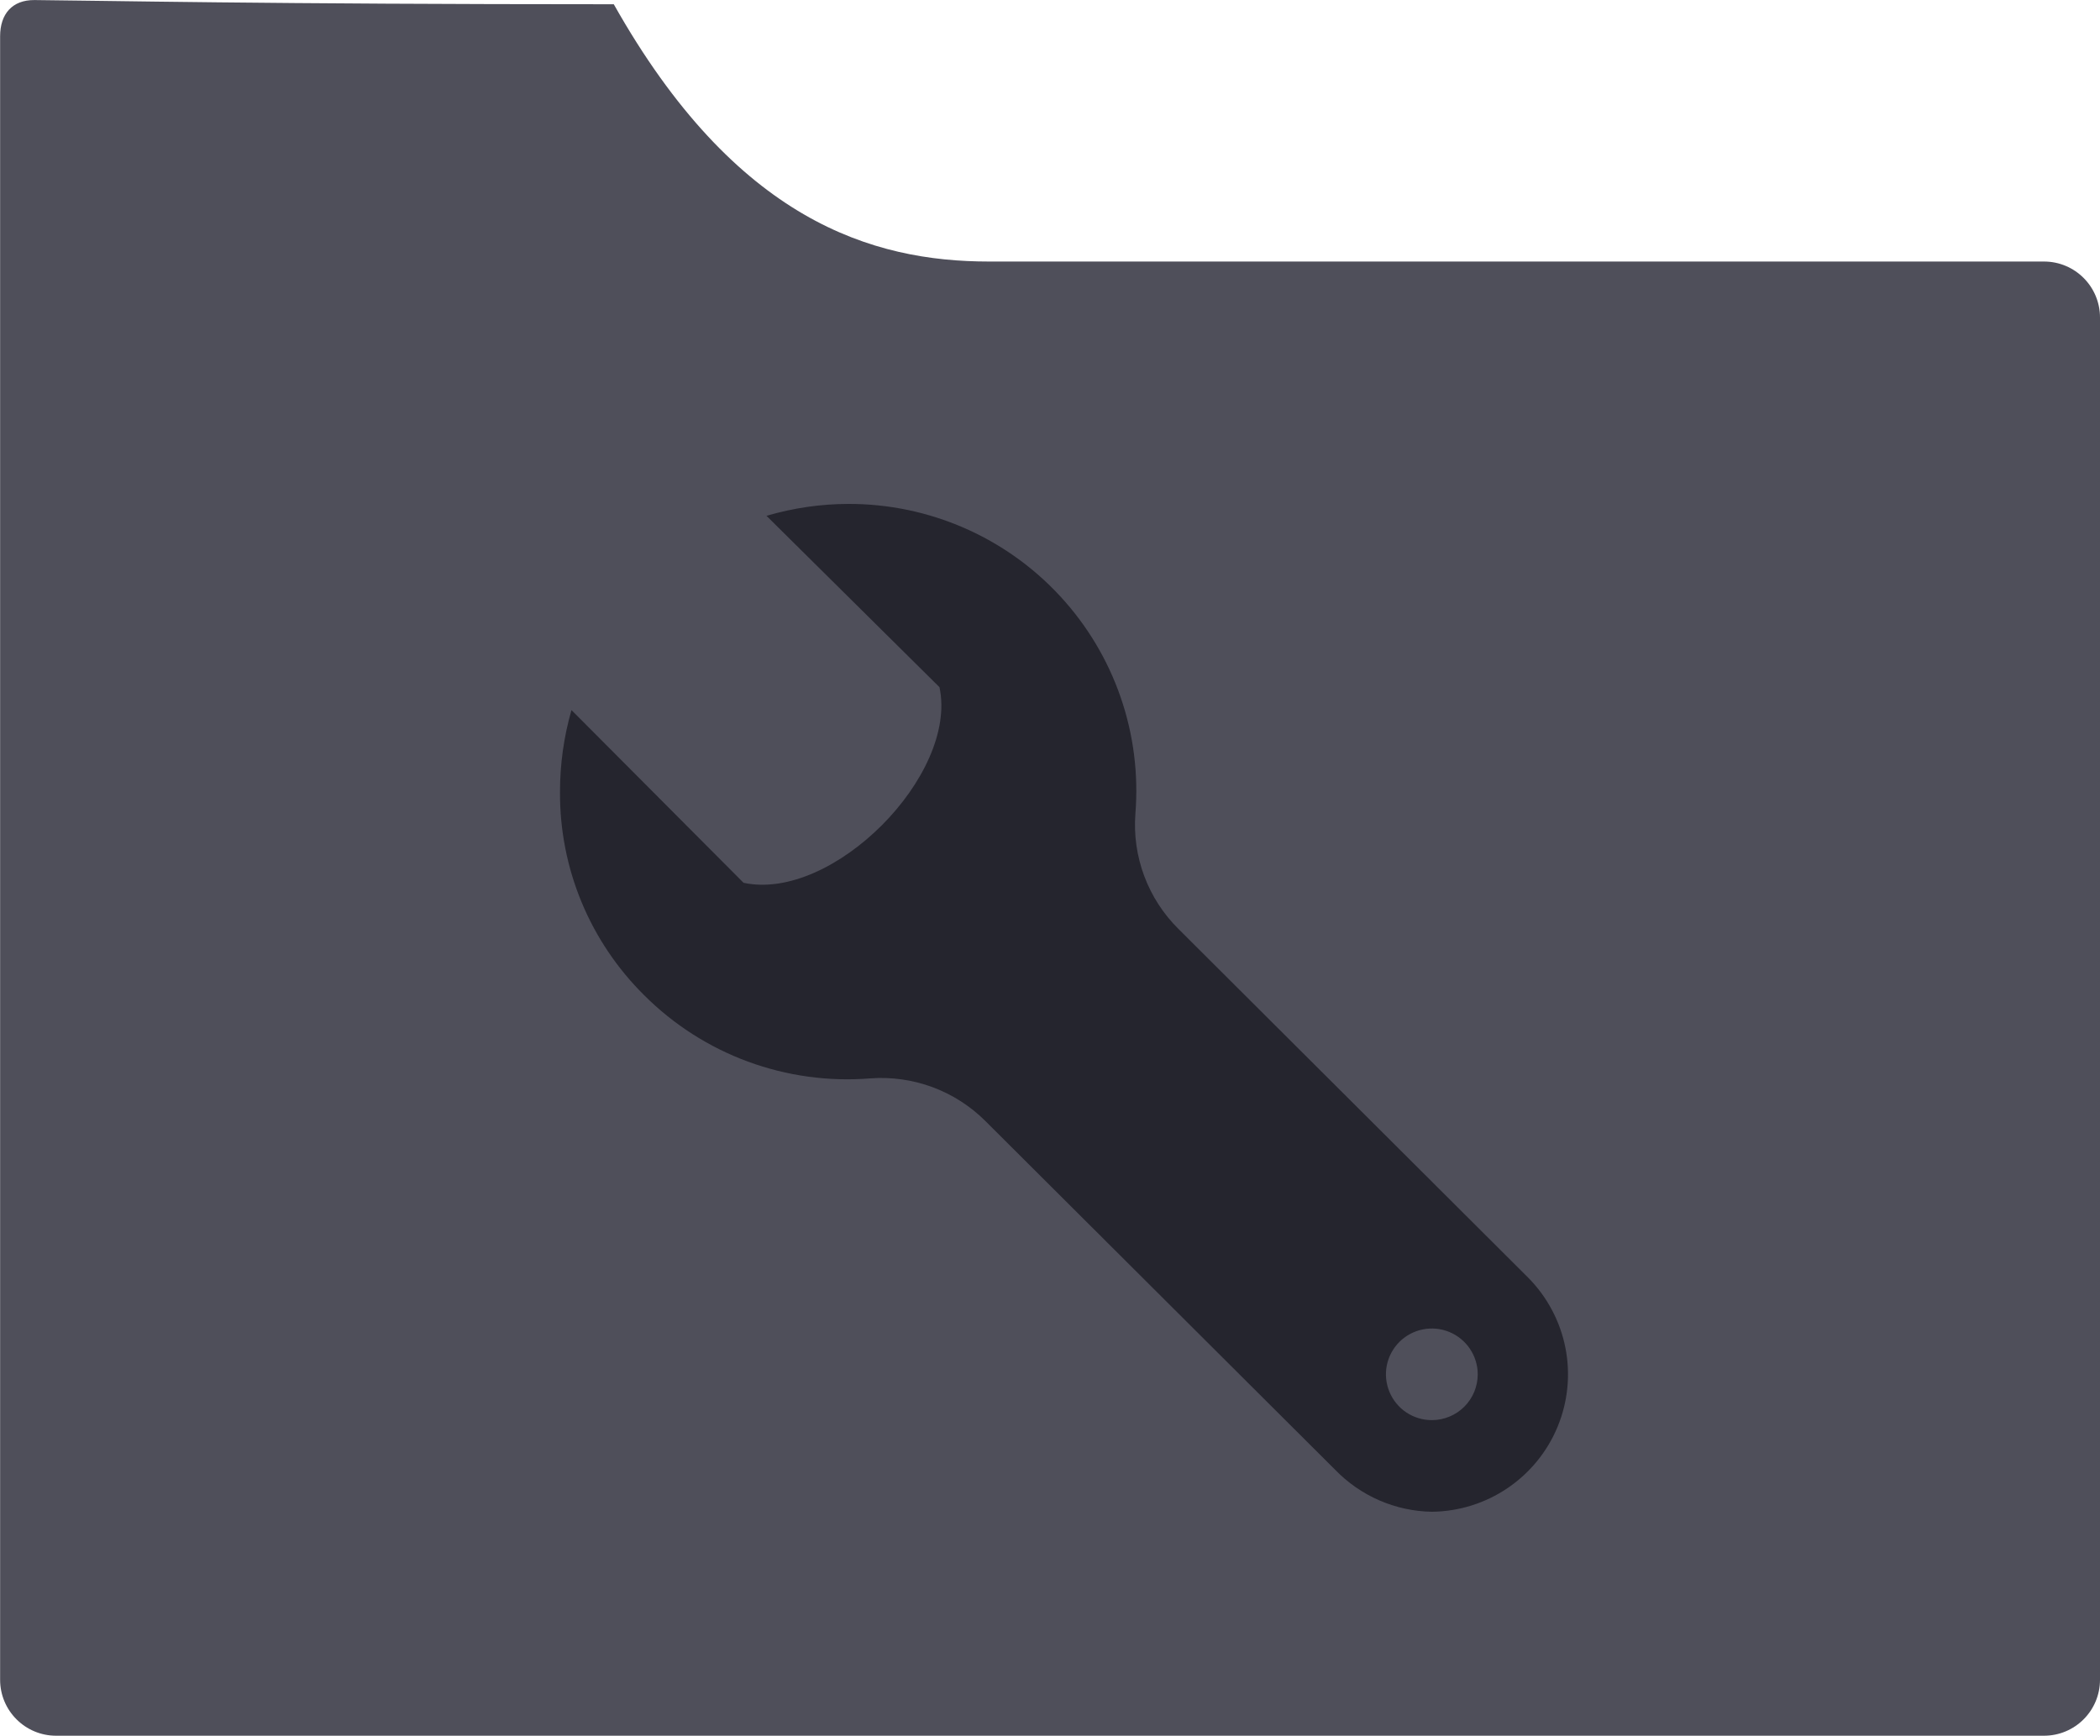 <svg width="75" height="62" viewBox="0 0 75 62" fill="none" xmlns="http://www.w3.org/2000/svg">
<path d="M1.233 0.002C0.435 -0.004 0.004 0.499 0.004 1.298V60C0.004 61.105 0.899 62 2.004 62H73C74.105 62 75 61.105 75 60V11.342C75 10.238 74.105 9.342 73 9.342H35.321C31.166 9.342 26.283 7.896 21.921 0.152C9.507 0.152 3.557 0.02 1.233 0.002Z" fill="#4F4F5A"/>
<path d="M27.375 18.425L33.553 24.546C34.225 27.687 29.734 32.22 26.555 31.533L20.41 25.364C20.135 26.321 19.997 27.313 20 28.309C19.994 29.653 20.257 30.985 20.771 32.226C21.286 33.468 22.044 34.595 22.999 35.542C24.048 36.594 25.315 37.406 26.71 37.92C28.105 38.434 29.596 38.639 31.078 38.52C31.833 38.463 32.591 38.57 33.301 38.832C34.011 39.095 34.656 39.508 35.191 40.042L47.679 52.495C48.128 52.96 48.664 53.333 49.258 53.592C49.851 53.85 50.489 53.989 51.137 54C52.102 53.99 53.044 53.696 53.843 53.154C54.642 52.613 55.264 51.849 55.631 50.957C55.998 50.065 56.094 49.085 55.907 48.139C55.719 47.194 55.257 46.324 54.578 45.638L42.091 33.185C41.55 32.651 41.132 32.005 40.866 31.293C40.6 30.581 40.492 29.82 40.55 29.062C40.663 27.651 40.483 26.232 40.019 24.894C39.556 23.556 38.819 22.329 37.857 21.29C36.895 20.25 35.727 19.421 34.428 18.855C33.128 18.289 31.726 17.998 30.308 18C29.315 18.001 28.327 18.145 27.375 18.425ZM52.776 49.091C52.776 49.525 52.603 49.941 52.296 50.248C51.988 50.555 51.571 50.727 51.137 50.727C50.813 50.727 50.496 50.631 50.226 50.452C49.957 50.272 49.747 50.016 49.623 49.717C49.499 49.418 49.466 49.089 49.529 48.772C49.593 48.454 49.749 48.163 49.978 47.934C50.207 47.705 50.499 47.549 50.817 47.486C51.135 47.423 51.465 47.455 51.764 47.579C52.063 47.703 52.319 47.913 52.499 48.182C52.679 48.451 52.776 48.767 52.776 49.091Z" fill="#25252E"/>
</svg>
